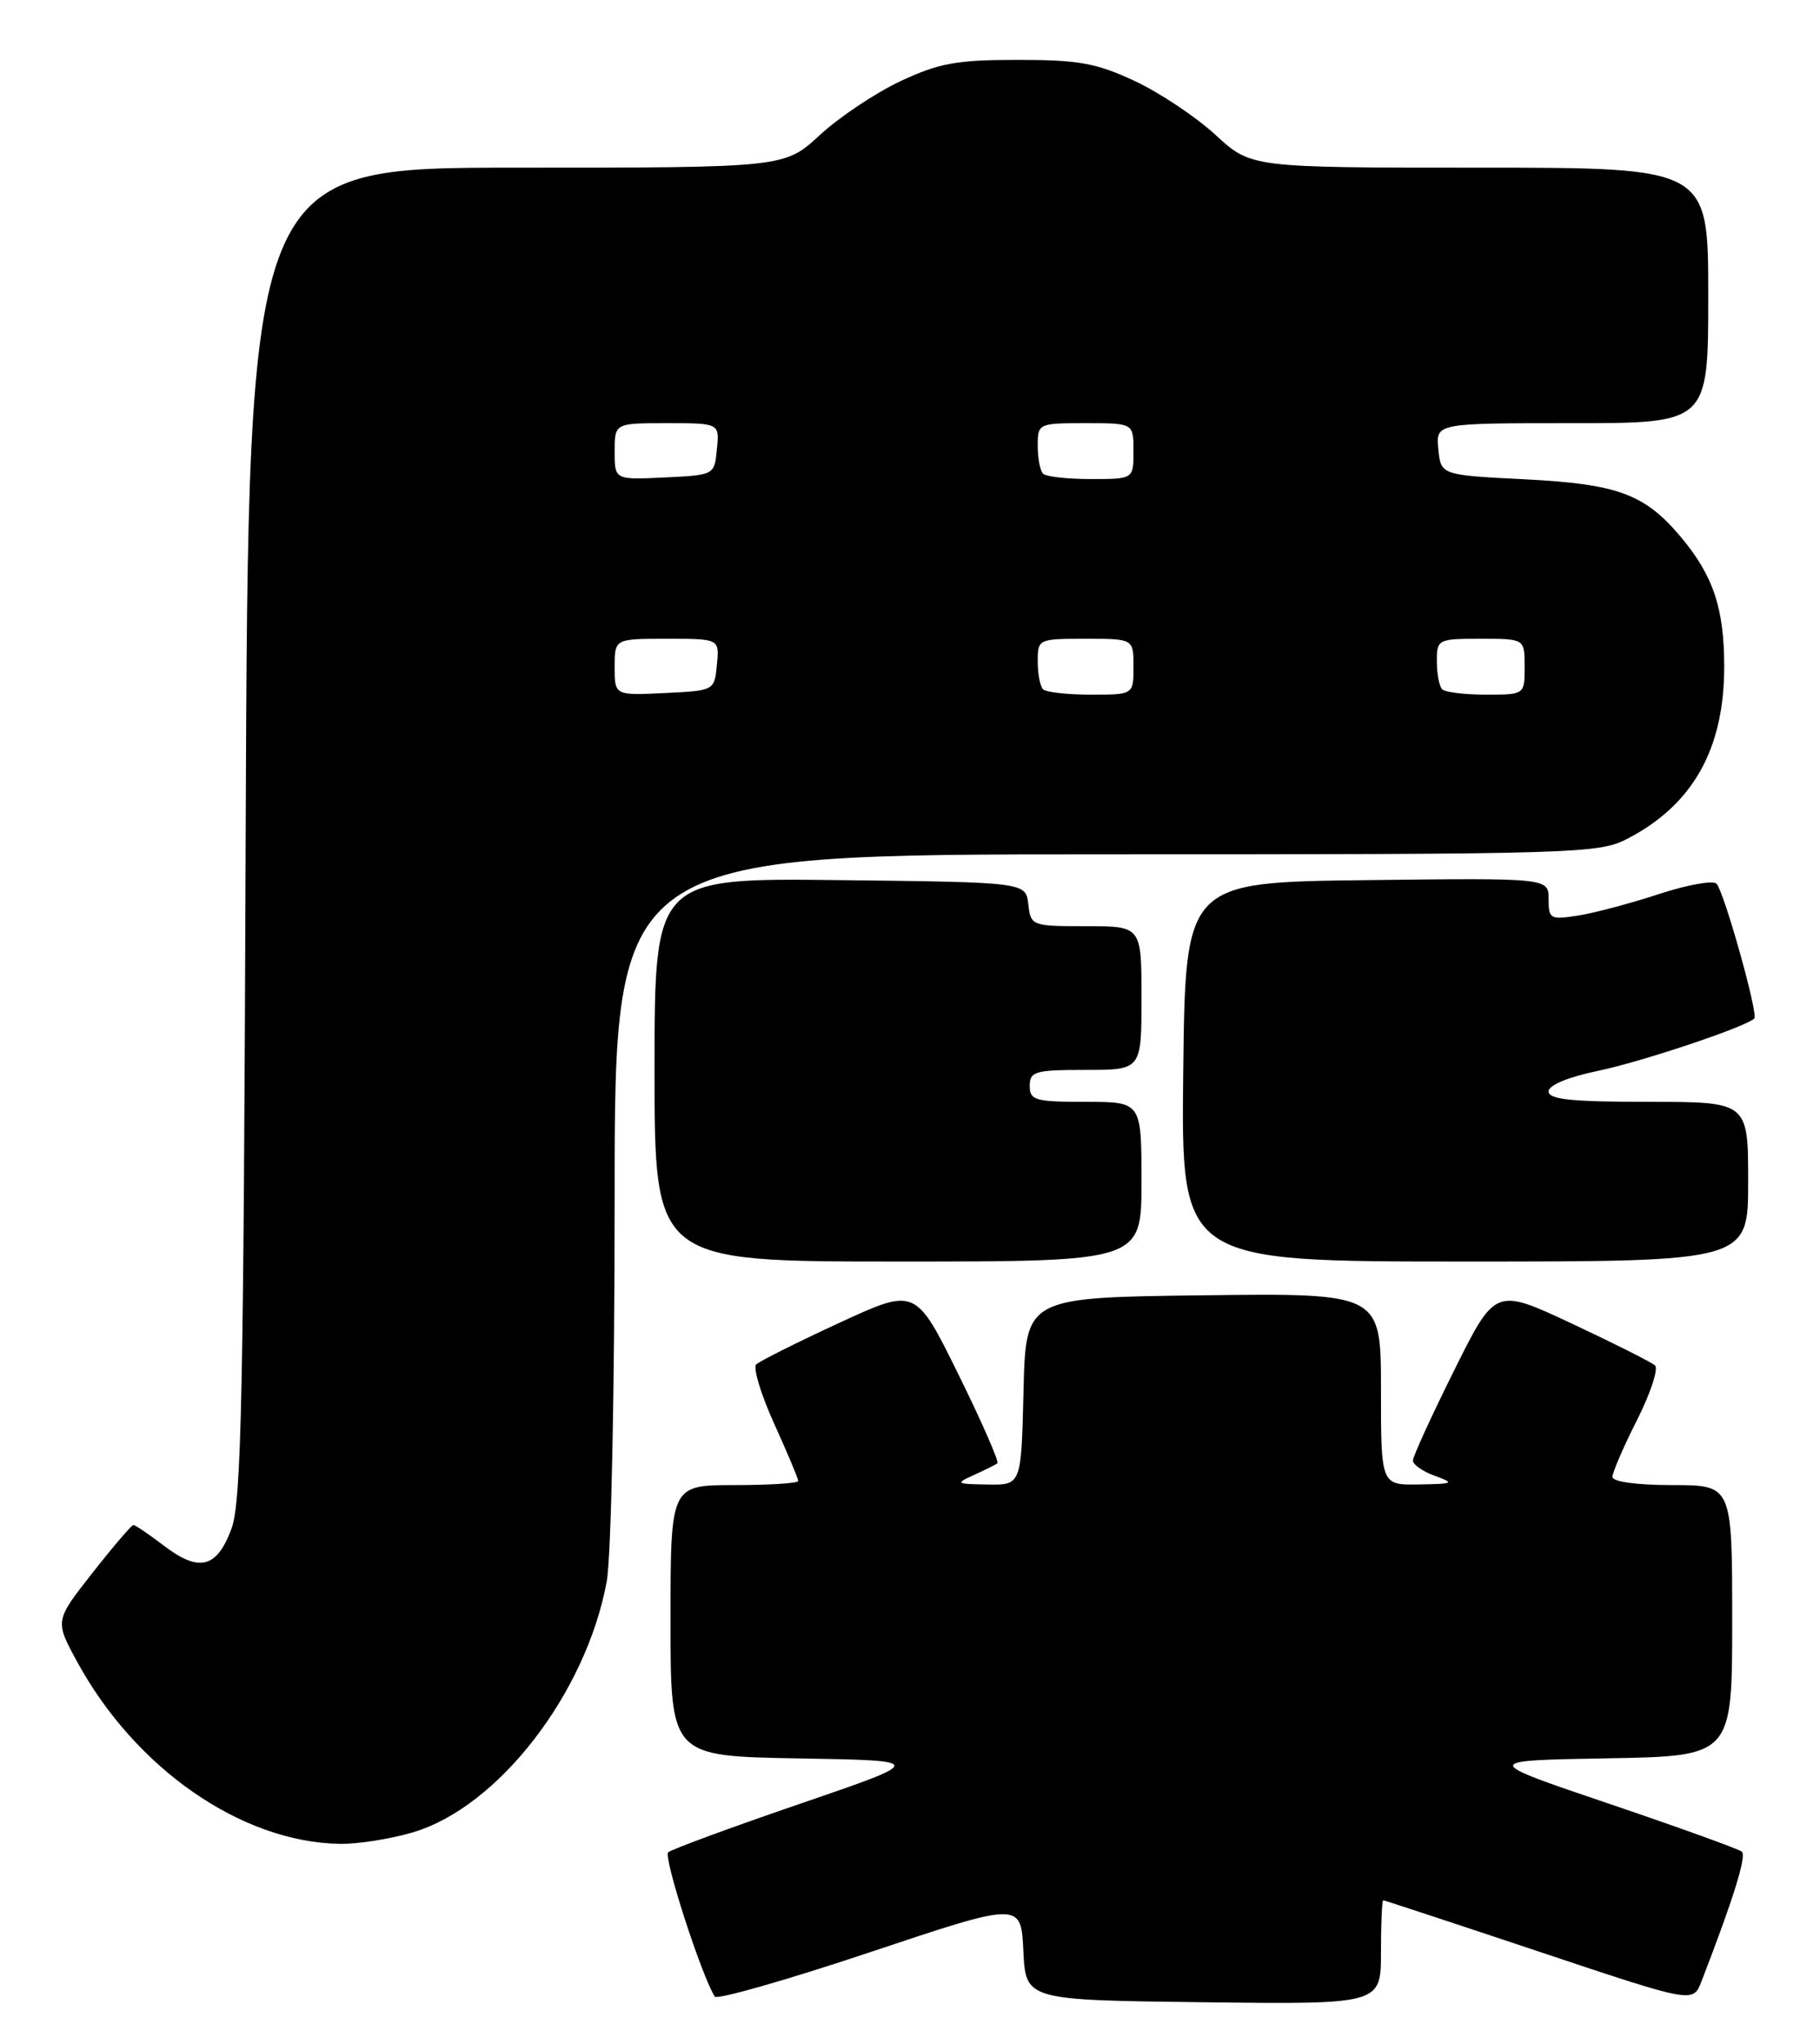 <?xml version="1.0" encoding="UTF-8" standalone="no"?>
<!DOCTYPE svg PUBLIC "-//W3C//DTD SVG 1.1//EN" "http://www.w3.org/Graphics/SVG/1.1/DTD/svg11.dtd" >
<svg xmlns="http://www.w3.org/2000/svg" xmlns:xlink="http://www.w3.org/1999/xlink" version="1.1" viewBox="0 0 228 256">
 <g >
 <path fill="currentColor"
d=" M 128.20 244.34 C 128.50 250.50 128.50 250.50 150.75 250.77 C 173.00 251.04 173.00 251.04 173.00 244.52 C 173.00 240.93 173.13 238.00 173.28 238.00 C 173.43 238.00 182.23 240.90 192.83 244.44 C 212.09 250.88 212.09 250.88 213.14 248.19 C 217.14 237.85 218.83 232.44 218.21 231.91 C 217.82 231.58 210.32 228.87 201.55 225.90 C 185.60 220.50 185.60 220.50 201.30 220.22 C 217.00 219.95 217.00 219.95 217.00 202.97 C 217.00 186.00 217.00 186.00 209.50 186.00 C 205.03 186.00 202.00 185.58 202.00 184.97 C 202.00 184.41 203.38 181.20 205.08 177.85 C 206.77 174.50 207.78 171.42 207.33 171.01 C 206.87 170.60 202.18 168.24 196.91 165.77 C 187.32 161.28 187.32 161.28 182.16 171.65 C 179.32 177.36 177.00 182.43 177.00 182.93 C 177.00 183.43 178.24 184.29 179.75 184.84 C 182.28 185.76 182.13 185.85 177.75 185.92 C 173.00 186.00 173.00 186.00 173.00 173.98 C 173.00 161.96 173.00 161.96 150.75 162.23 C 128.50 162.50 128.50 162.50 128.22 174.25 C 127.94 186.00 127.94 186.00 123.72 185.93 C 119.76 185.87 119.65 185.80 122.00 184.74 C 123.38 184.11 124.70 183.46 124.95 183.27 C 125.19 183.09 122.99 178.06 120.05 172.10 C 114.70 161.26 114.70 161.26 105.10 165.70 C 99.82 168.14 95.15 170.48 94.73 170.89 C 94.31 171.30 95.32 174.63 96.98 178.30 C 98.64 181.96 100.00 185.19 100.00 185.48 C 100.00 185.77 96.40 186.00 92.00 186.00 C 84.00 186.00 84.00 186.00 84.00 202.98 C 84.00 219.95 84.00 219.95 100.01 220.23 C 116.01 220.50 116.01 220.50 100.26 225.90 C 91.59 228.87 84.15 231.61 83.71 231.99 C 83.07 232.55 87.82 247.28 89.54 250.06 C 89.80 250.49 98.55 247.99 108.97 244.51 C 127.91 238.18 127.91 238.18 128.20 244.34 Z  M 51.76 229.48 C 62.42 226.31 73.41 212.10 76.00 198.11 C 76.57 195.06 77.00 174.14 77.00 149.86 C 77.00 107.00 77.00 107.00 138.54 107.00 C 197.13 107.00 200.26 106.91 203.79 105.09 C 212.04 100.85 216.00 93.85 216.00 83.50 C 216.00 76.17 214.62 72.07 210.53 67.21 C 206.02 61.86 202.64 60.62 191.00 60.03 C 180.50 59.50 180.50 59.50 180.19 56.25 C 179.87 53.00 179.87 53.00 196.94 53.00 C 214.00 53.00 214.00 53.00 214.00 37.00 C 214.00 21.00 214.00 21.00 185.36 21.00 C 156.72 21.00 156.72 21.00 152.29 16.91 C 149.85 14.66 145.30 11.62 142.18 10.16 C 137.35 7.90 135.16 7.50 127.50 7.50 C 119.84 7.50 117.65 7.90 112.82 10.16 C 109.70 11.62 105.15 14.66 102.71 16.91 C 98.28 21.00 98.28 21.00 64.69 21.00 C 31.10 21.00 31.10 21.00 30.78 104.25 C 30.52 174.93 30.25 188.10 28.99 191.49 C 27.15 196.41 24.94 196.96 20.52 193.58 C 18.66 192.16 16.94 191.00 16.71 191.00 C 16.48 191.00 14.17 193.70 11.58 197.00 C 6.87 202.99 6.87 202.99 9.65 208.10 C 16.95 221.51 30.24 230.73 42.57 230.93 C 44.81 230.97 48.94 230.32 51.76 229.48 Z  M 143.00 148.00 C 143.00 138.00 143.00 138.00 136.00 138.00 C 129.67 138.00 129.00 137.81 129.00 136.00 C 129.00 134.19 129.67 134.00 136.00 134.00 C 143.00 134.00 143.00 134.00 143.00 125.00 C 143.00 116.00 143.00 116.00 136.07 116.00 C 129.25 116.00 129.13 115.96 128.82 113.25 C 128.50 110.50 128.50 110.50 105.25 110.23 C 82.00 109.96 82.00 109.96 82.00 133.98 C 82.00 158.00 82.00 158.00 112.50 158.00 C 143.00 158.00 143.00 158.00 143.00 148.00 Z  M 219.00 148.00 C 219.00 138.00 219.00 138.00 206.50 138.00 C 196.91 138.00 194.00 137.70 194.00 136.70 C 194.00 135.91 196.43 134.90 200.18 134.12 C 205.61 133.00 218.72 128.61 219.77 127.56 C 220.30 127.04 215.99 111.70 215.04 110.68 C 214.61 110.23 211.39 110.81 207.88 111.96 C 204.37 113.11 199.81 114.33 197.75 114.66 C 194.21 115.22 194.00 115.11 194.00 112.61 C 194.00 109.96 194.00 109.96 171.25 110.23 C 148.50 110.50 148.50 110.50 148.23 134.25 C 147.96 158.00 147.96 158.00 183.48 158.00 C 219.00 158.00 219.00 158.00 219.00 148.00 Z  M 77.00 83.55 C 77.00 80.00 77.00 80.00 83.56 80.00 C 90.13 80.00 90.13 80.00 89.81 83.25 C 89.50 86.50 89.50 86.50 83.25 86.80 C 77.00 87.10 77.00 87.10 77.00 83.55 Z  M 130.67 86.33 C 130.30 85.97 130.00 84.39 130.00 82.83 C 130.00 80.04 130.08 80.00 136.00 80.00 C 142.00 80.00 142.00 80.00 142.00 83.50 C 142.00 87.00 142.00 87.00 136.67 87.00 C 133.73 87.00 131.03 86.70 130.67 86.33 Z  M 180.67 86.33 C 180.30 85.97 180.00 84.39 180.00 82.83 C 180.00 80.07 180.13 80.00 185.50 80.00 C 191.00 80.00 191.00 80.00 191.00 83.50 C 191.00 87.00 191.00 87.00 186.17 87.00 C 183.51 87.00 181.03 86.70 180.67 86.33 Z  M 77.00 56.55 C 77.00 53.00 77.00 53.00 83.56 53.00 C 90.13 53.00 90.13 53.00 89.81 56.25 C 89.50 59.50 89.50 59.50 83.25 59.80 C 77.00 60.10 77.00 60.10 77.00 56.55 Z  M 130.67 59.33 C 130.30 58.97 130.00 57.39 130.00 55.83 C 130.00 53.04 130.08 53.00 136.00 53.00 C 142.00 53.00 142.00 53.00 142.00 56.50 C 142.00 60.00 142.00 60.00 136.67 60.00 C 133.73 60.00 131.03 59.70 130.67 59.33 Z "/>
</g>
</svg>